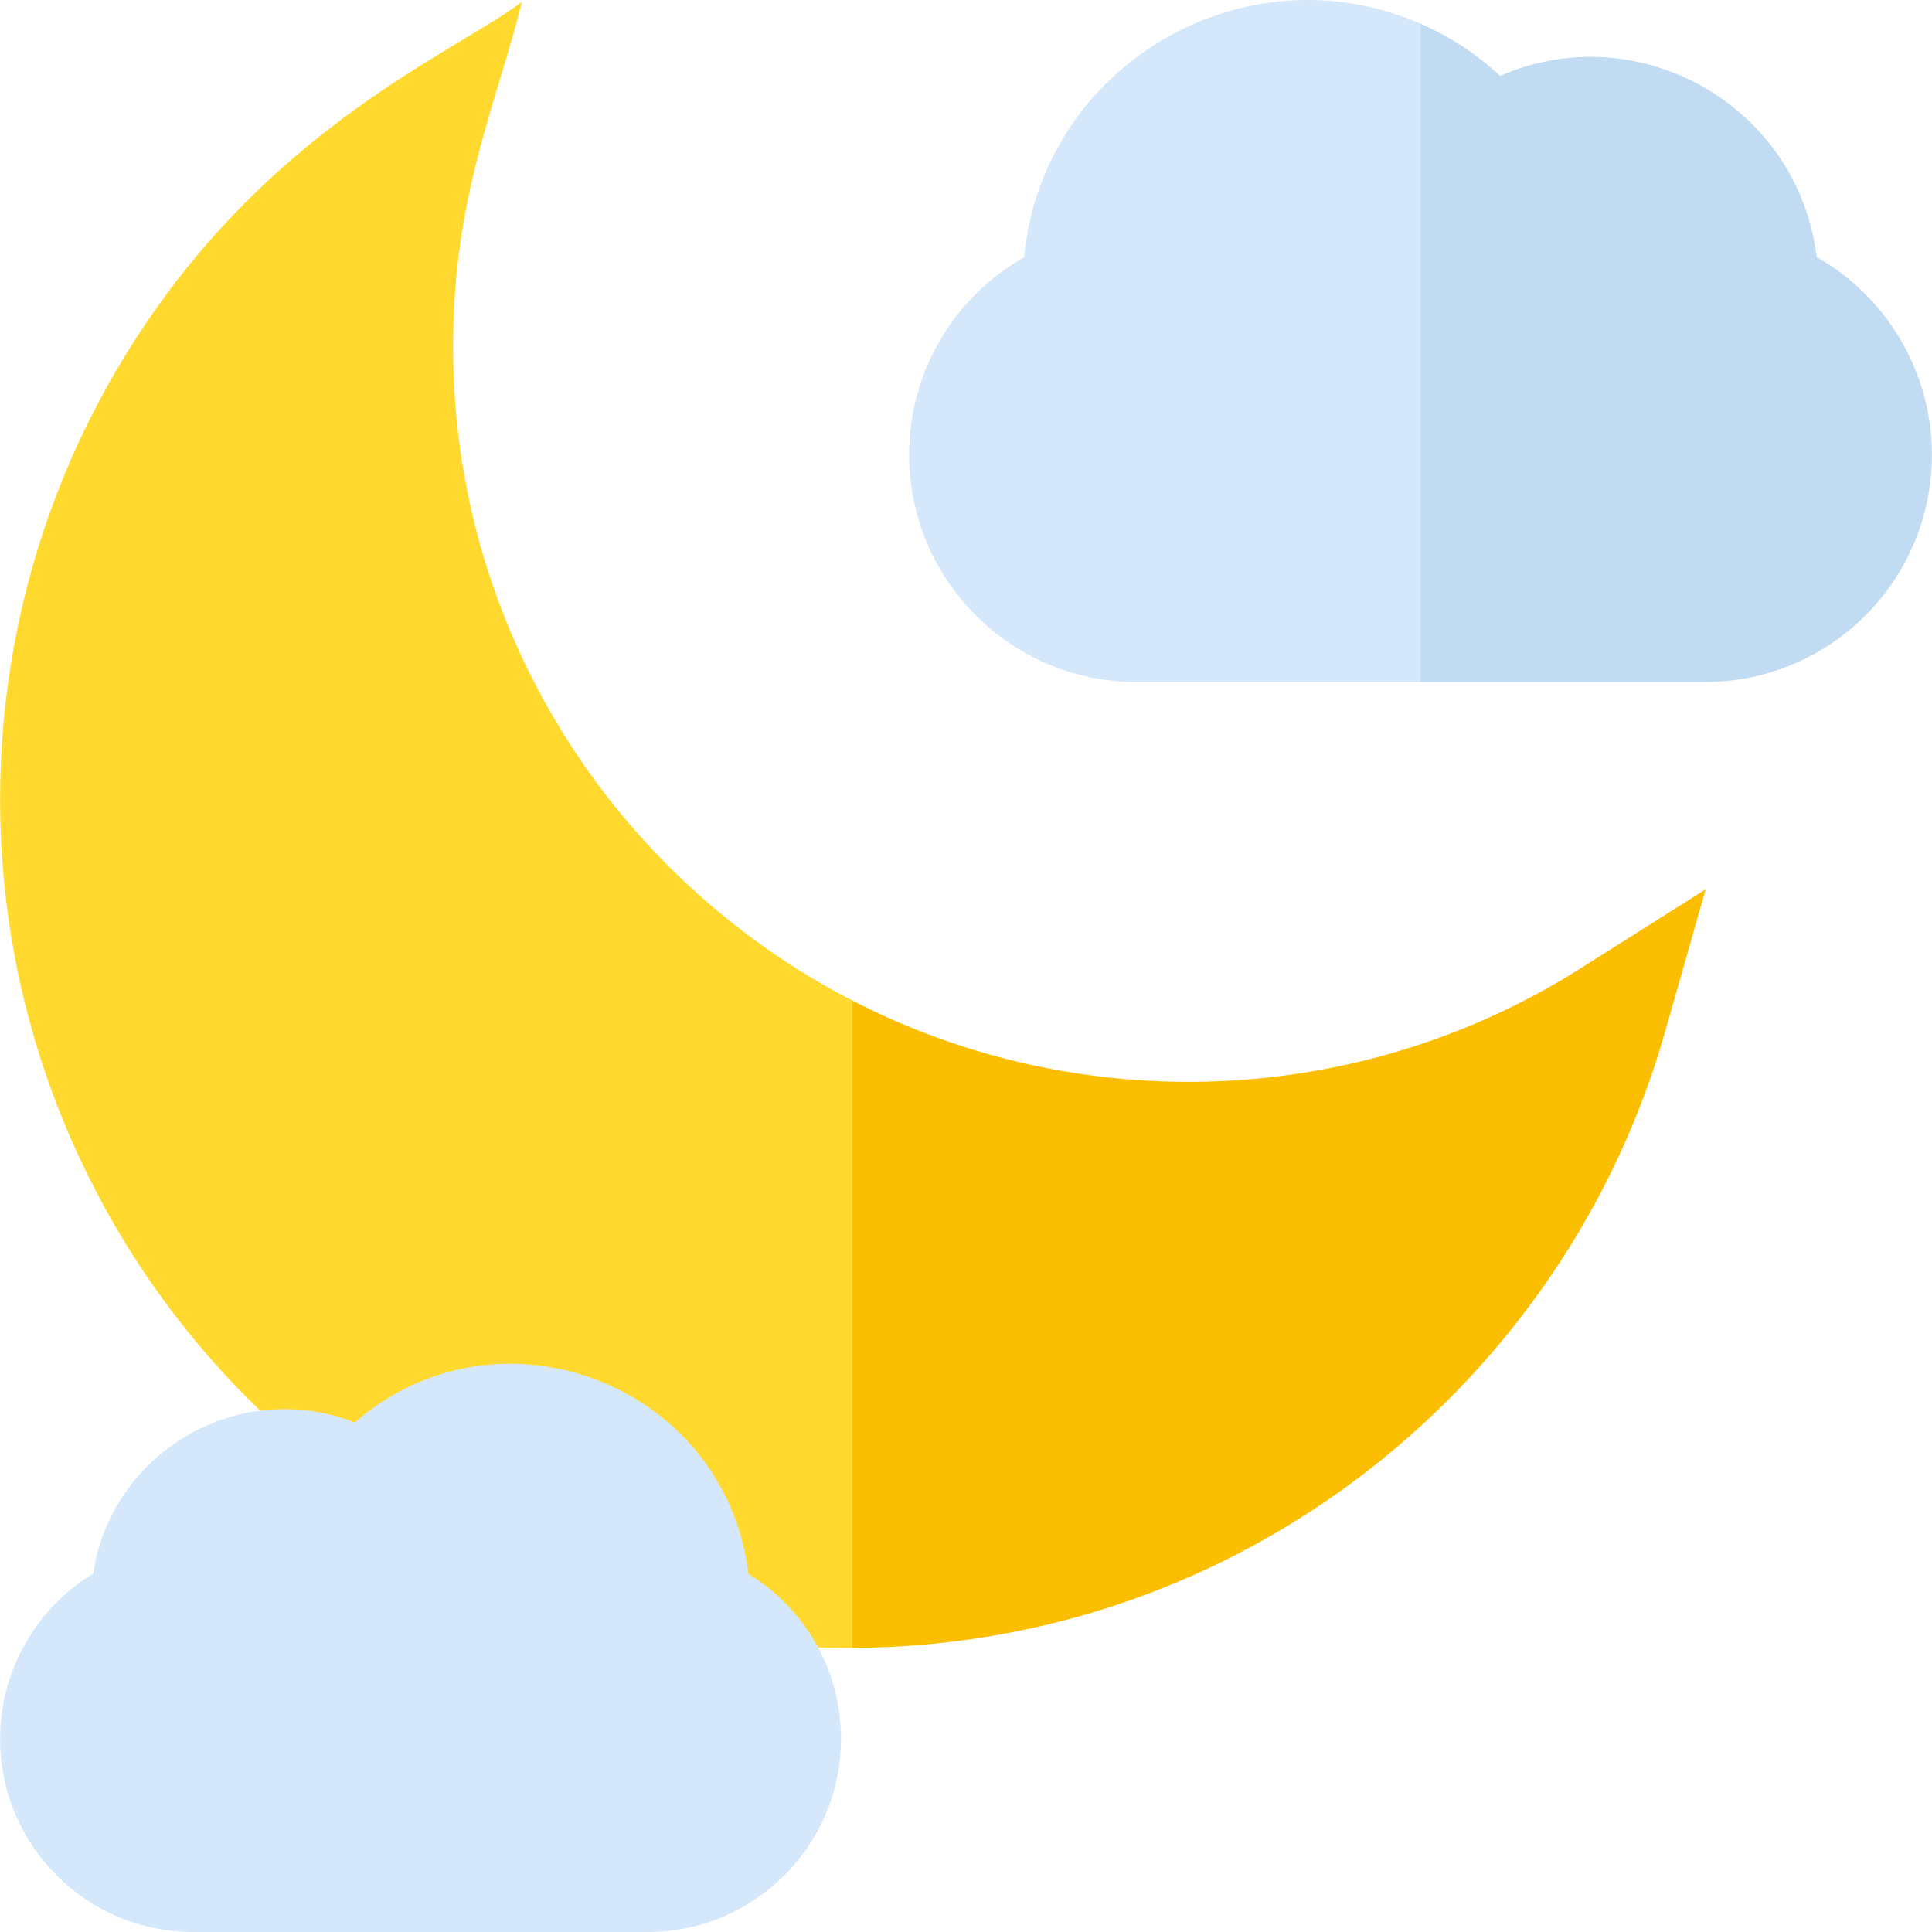 <svg id="Layer_1" enable-background="new 0 0 510.058 510.058" height="512" viewBox="0 0 510.058 510.058" width="512" xmlns="http://www.w3.org/2000/svg"><g><path d="m225.029 264.152c-62.543-32.251-105.41-97.509-105.41-172.595 0-39.86 11.367-63.724 18.182-91.068-18.875 14.206-72.151 35.222-109.04 100.681-18.797 33.354-28.732 71.339-28.732 109.848 0 61.493 25.15 119.552 68.693 161.443l147.25 62.452c3.655.131 6.17.147 9.057.135l15-89.99z" fill="#ffd92e"/><path id="XMLID_2122_" d="m417.107 255.757c-58.326 36.847-131.727 39.516-192.078 8.396v170.896c103.627-.429 188.332-70.605 214.516-162.5l10.76-37.764z" fill="#fcbe00"/><path id="XMLID_2119_" d="m270.367 67.906c-18.153 10.344-30.338 29.74-30.338 52.152 0 33.084 26.916 60 60 60h75l15-74.999-15-98.799c-46.675-20.306-99.85 11.034-104.662 61.646z" fill="#d5e7fa"/><path id="XMLID_2116_" d="m479.597 67.843c-4.795-39.839-46.945-63.82-83.562-47.808-6.224-5.804-13.321-10.432-21.007-13.775v173.798h75c33.16 0 60-26.835 60-60 .001-21.835-11.885-41.698-30.431-52.215z" fill="#c0dbf2"/><path id="XMLID_2113_" d="m171.029 510.058h-120c-27.99 0-51-22.625-51-51 0-18.043 9.55-34.503 24.568-43.619 4.847-32.226 38.622-51.829 69.052-39.885 38.165-33.241 97.952-9.915 103.931 39.965 14.723 8.982 24.449 25.086 24.449 43.539 0 28.121-22.879 51-51 51z" fill="#d5e7fa"/></g></svg>